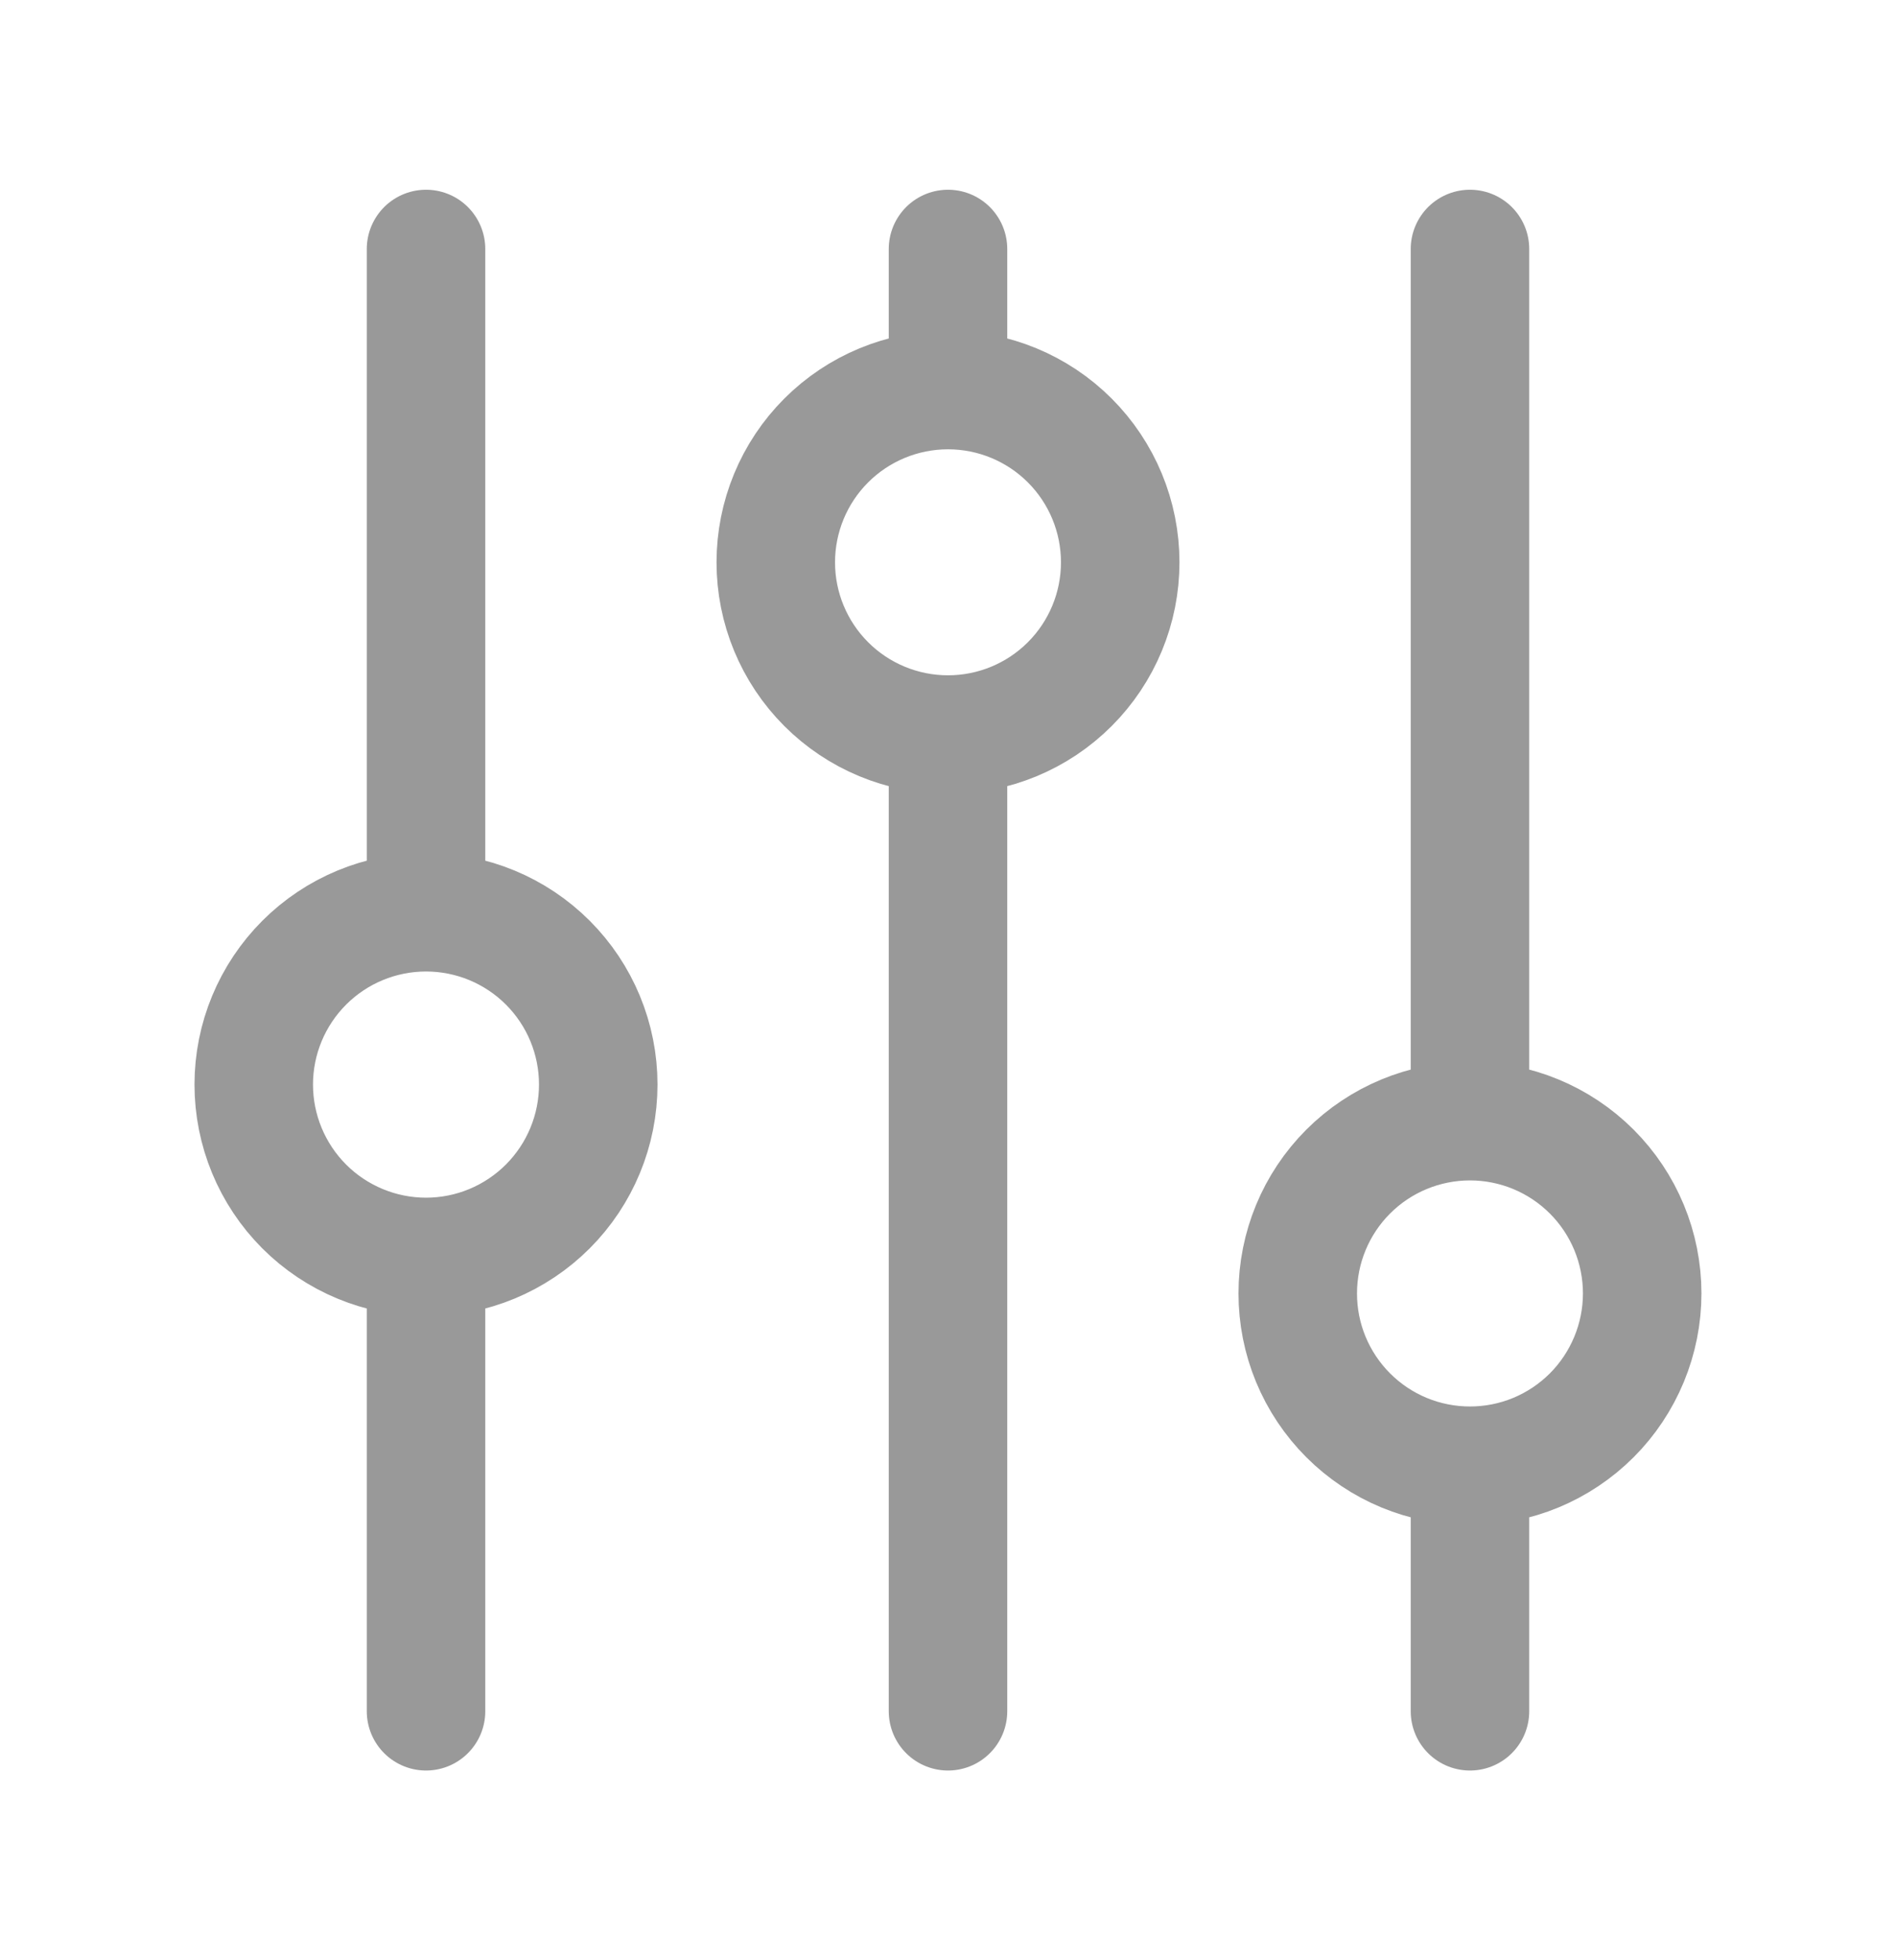 <svg width="30" height="31" viewBox="0 0 30 31" fill="none" xmlns="http://www.w3.org/2000/svg">
<path d="M15 27.062V11.619M15 6.168V3.938M15 6.168C15.723 6.168 16.416 6.455 16.927 6.966C17.438 7.477 17.725 8.17 17.725 8.893C17.725 9.615 17.438 10.308 16.927 10.819C16.416 11.33 15.723 11.617 15 11.617C14.277 11.617 13.584 11.33 13.073 10.819C12.562 10.308 12.275 9.615 12.275 8.893C12.275 8.17 12.562 7.477 13.073 6.966C13.584 6.455 14.277 6.168 15 6.168ZM6.741 27.062V19.878M6.741 19.878C6.018 19.878 5.324 19.59 4.813 19.079C4.302 18.567 4.015 17.874 4.015 17.151C4.015 16.428 4.303 15.735 4.814 15.224C5.325 14.713 6.019 14.426 6.741 14.426M6.741 19.878C7.464 19.878 8.157 19.59 8.668 19.079C9.179 18.567 9.466 17.874 9.466 17.151C9.466 16.428 9.179 15.735 8.668 15.224C8.157 14.713 7.464 14.426 6.741 14.426M6.741 14.426V3.938M23.259 27.062V23.181M23.259 17.73V3.938M23.259 17.73C23.982 17.73 24.675 18.017 25.186 18.528C25.697 19.039 25.984 19.732 25.984 20.455C25.984 20.813 25.913 21.167 25.776 21.498C25.639 21.828 25.439 22.129 25.186 22.382C24.933 22.635 24.632 22.836 24.302 22.973C23.971 23.11 23.617 23.18 23.259 23.18C22.901 23.18 22.547 23.11 22.216 22.973C21.885 22.836 21.585 22.635 21.332 22.382C21.079 22.129 20.878 21.828 20.741 21.498C20.604 21.167 20.534 20.813 20.534 20.455C20.534 19.732 20.821 19.039 21.332 18.528C21.843 18.017 22.536 17.73 23.259 17.73Z" stroke="#999999" stroke-width="1.875" stroke-miterlimit="10" stroke-linecap="round"/>
</svg>
